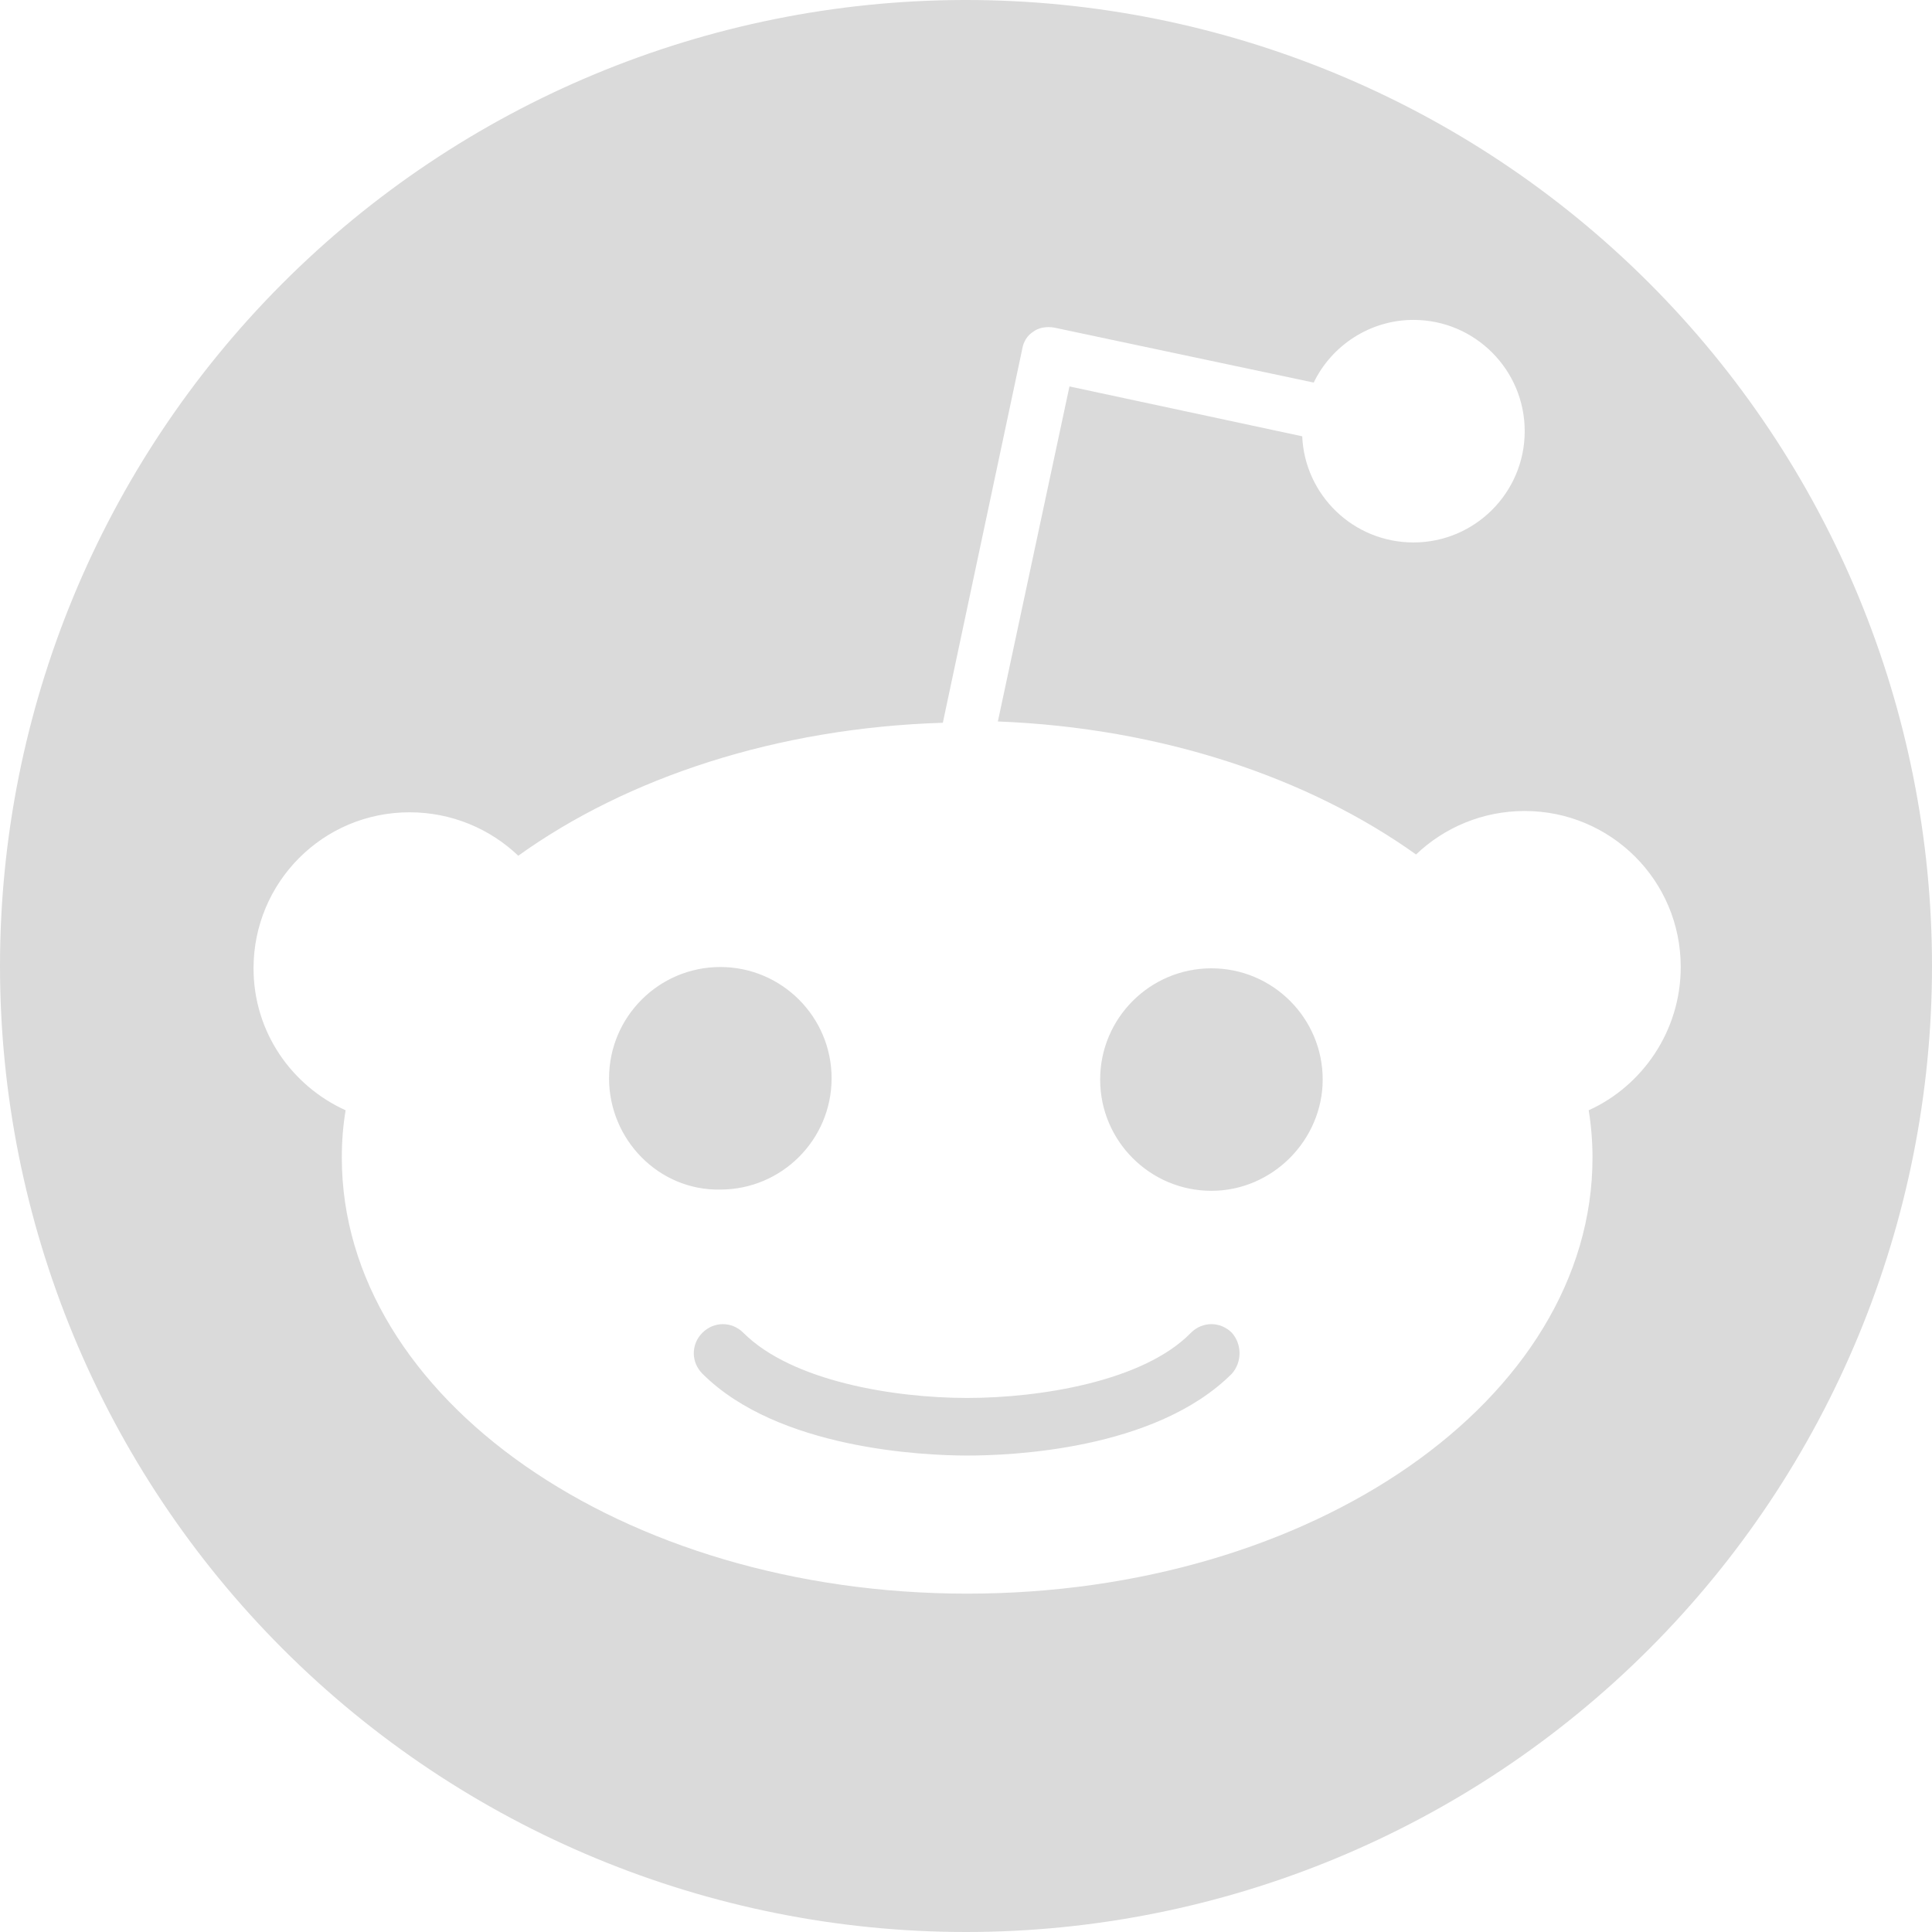 <?xml version="1.0" encoding="UTF-8" standalone="no"?>
<svg
   xmlns:dc="http://purl.org/dc/elements/1.1/"
   xmlns:cc="http://creativecommons.org/ns#"
   xmlns:rdf="http://www.w3.org/1999/02/22-rdf-syntax-ns#"
   xmlns:svg="http://www.w3.org/2000/svg"
   xmlns="http://www.w3.org/2000/svg"
   xmlns:sodipodi="http://sodipodi.sourceforge.net/DTD/sodipodi-0.dtd"
   xmlns:inkscape="http://www.inkscape.org/namespaces/inkscape"
   width="1000"
   height="1000"
   version="1.1"
   xml:space="preserve"
   style="clip-rule:evenodd;fill-rule:evenodd;stroke-linejoin:round;stroke-miterlimit:1.414"
   id="svg7957"
   sodipodi:docname="Reddit.svg"
   inkscape:version="1.0.1 (3bc2e813f5, 2020-09-07)"><defs
   id="defs7961">
        </defs><sodipodi:namedview
   pagecolor="#ffffff"
   bordercolor="#666666"
   borderopacity="1"
   objecttolerance="10"
   gridtolerance="10"
   guidetolerance="10"
   inkscape:pageopacity="0"
   inkscape:pageshadow="2"
   inkscape:window-width="3840"
   inkscape:window-height="2088"
   id="namedview7959"
   showgrid="false"
   inkscape:zoom="0.93386861"
   inkscape:cx="412.02526"
   inkscape:cy="633.75343"
   inkscape:window-x="0"
   inkscape:window-y="35"
   inkscape:window-maximized="1"
   inkscape:current-layer="svg7957"
   inkscape:document-rotation="0" />
    <path
   id="circle7950"
   style="fill:#dadada;fill-opacity:1;stroke-width:11.122"
   d="M 498.436,3.1513762e-4 C 366.099,0.414 239.323,53.275 145.893,146.999 52.463,240.722 -7.4255394e-4,367.663 -7.7443088e-6,500 -8.996152e-5,632.609 52.678,759.786 146.447,853.554 240.215,947.322 367.392,1000 500,1000 632.608,1000 759.785,947.322 853.553,853.554 947.322,759.786 1000,632.609 1000,500 1000,367.392 947.322,240.215 853.553,146.447 759.785,52.679 632.608,2.2496391e-4 500,3.1513762e-4 c -0.521,-8.1535594e-4 -1.043,-8.1535594e-4 -1.564,0 z M 731.617,165.58 c 31.771,0 57.571,25.824 57.571,57.595 0,31.784 -25.8,57.595 -57.571,57.595 -31.117,0 -56.263,-24.493 -57.595,-54.944 l -120.468,-25.809 -37.063,173.412 c 84.727,3.307 160.855,29.132 216.451,68.849 14.559,-13.905 34.407,-22.508 56.246,-22.508 44.356,0 80.754,35.743 80.754,80.754 0,33.091 -19.844,61.565 -47.642,74.151 1.32,7.934 1.976,16.538 1.976,24.484 0,125.099 -144.944,225.705 -323.665,225.705 -178.721,0 -323.689,-101.273 -323.689,-225.705 0,-8.612 0.644,-16.55 1.976,-24.484 -27.811,-12.585 -47.667,-40.384 -47.667,-73.476 0,-44.356 35.743,-80.754 80.754,-80.754 21.839,0 41.71,8.578 56.27,22.484 56.263,-40.383 133.705,-66.172 219.753,-68.825 l 41.064,-193.293 c 0.654,-3.973 2.646,-7.267 5.952,-9.254 2.653,-1.986 6.606,-2.666 10.579,-2 l 134.372,28.46 c 9.266,-19.198 29.138,-32.436 51.643,-32.436 z M 372.841,500.523 c -31.784,0 -57.595,25.824 -57.595,57.595 0,31.771 25.811,58.249 57.595,57.595 31.771,0 57.595,-25.824 57.595,-57.595 0,-31.771 -25.824,-57.595 -57.595,-57.595 z m 254.189,0.675 c -31.771,0 -57.595,25.8 -57.595,57.571 0,31.771 25.824,57.595 57.595,57.595 31.784,0 57.595,-26.49 57.595,-57.595 0,-31.771 -25.811,-57.571 -57.595,-57.571 z M 374.167,685.382 c -3.806,0 -7.624,1.485 -10.603,4.458 -5.947,5.959 -5.947,15.223 0,21.182 39.063,39.051 114.542,42.365 137.047,42.365 21.839,0 97.282,-2.648 136.999,-42.365 5.293,-5.959 5.293,-15.223 0,-21.182 -5.959,-5.947 -15.223,-5.947 -21.182,0 -24.492,25.158 -78.086,33.738 -115.817,33.738 -37.731,0 -90.707,-8.58 -115.865,-33.738 -2.98,-2.974 -6.773,-4.458 -10.579,-4.458 z"
   sodipodi:nodetypes="cscsssssccsssccccsscssscssccccccssscssssssssccscccscs" />
</svg>

